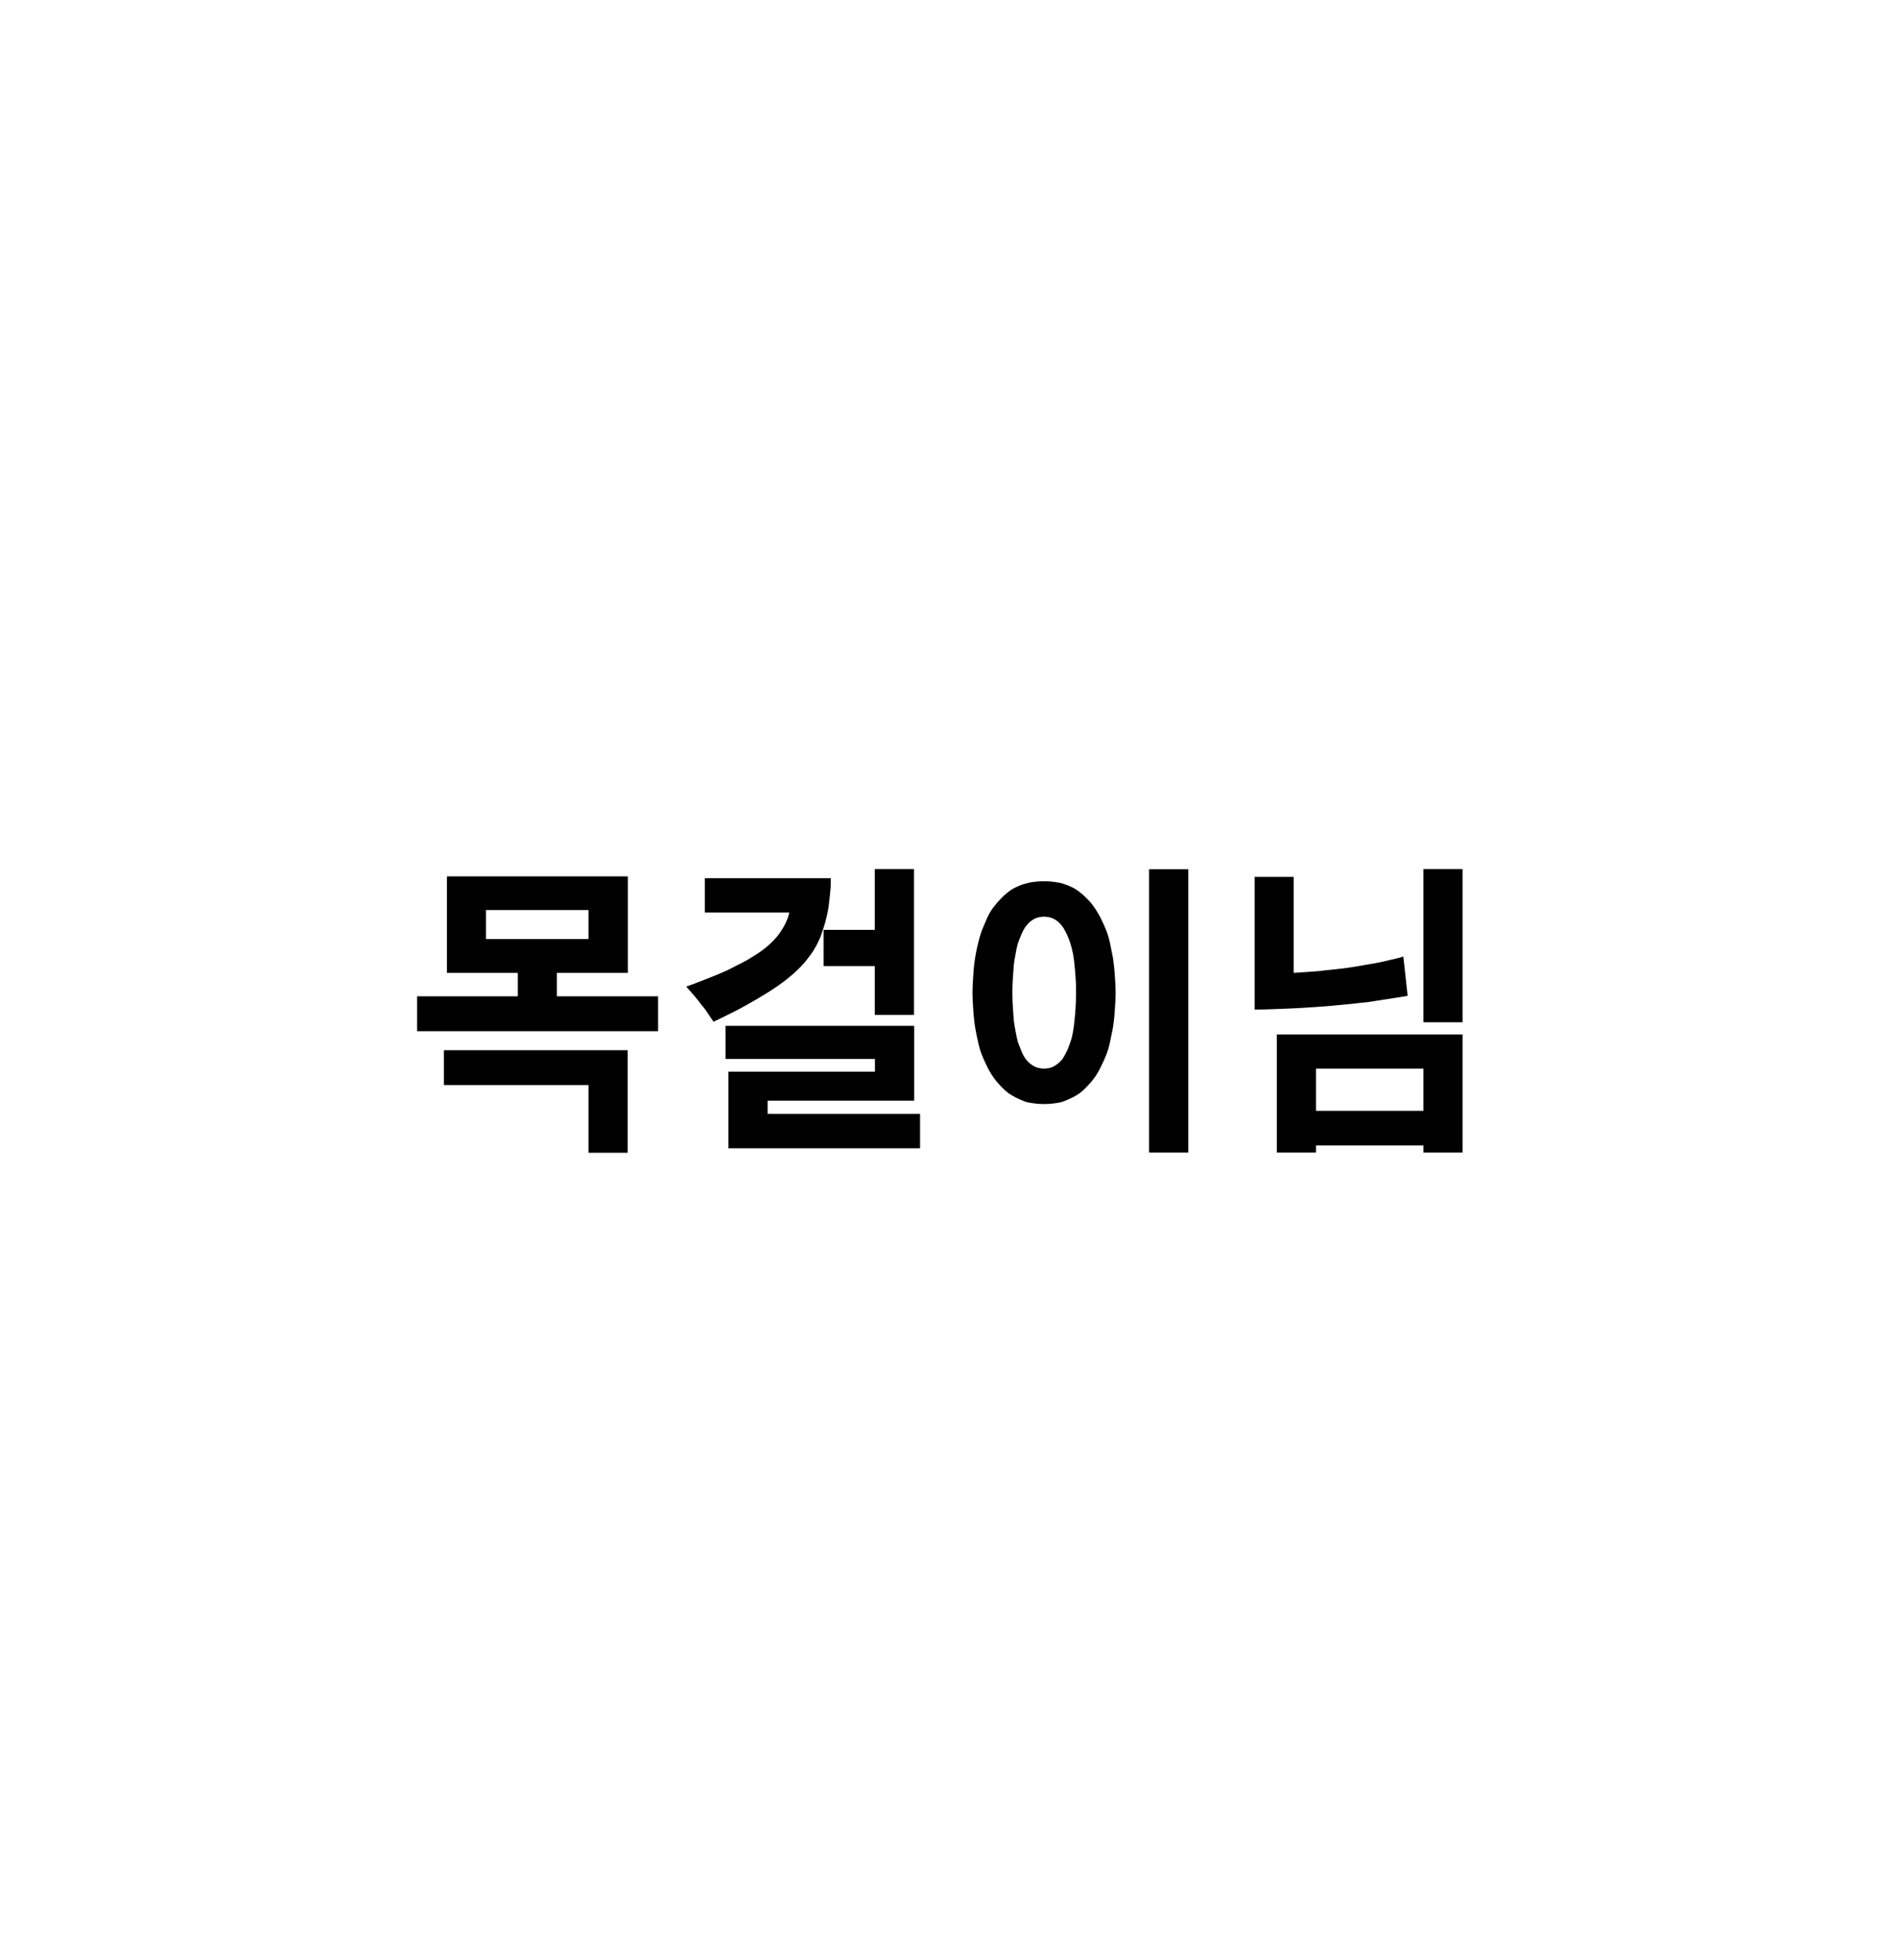 <?xml version="1.0" encoding="UTF-8"?>
<svg xmlns="http://www.w3.org/2000/svg" version="1.1" viewBox="0 0 1060.2 1094.8">
  <defs>
    <style>
      .cls-1 {
        isolation: isolate;
      }

      .cls-2 {
        fill: #fff;
      }
    </style>
  </defs>
  <!-- Generator: Adobe Illustrator 28.7.1, SVG Export Plug-In . SVG Version: 1.2.0 Build 142)  -->
  <g>
    <g id="Layer_1">
      <rect class="cls-2" x="-1161.4" y="-78.1" width="2262.3" height="1310"/>
      <g class="cls-1">
        <g class="cls-1">
          <path d="M289.2,543.5h-39.4v-53.9h101.1v53.9h-39.7v13.1h56.6v19.5h-134.7v-19.5h56.3v-13.1ZM328.9,643.9v-37.7h-80.8v-19.5h102.7v57.3h-21.9ZM328.9,524.6v-16.2h-57.3v16.2h57.3Z"/>
          <path d="M393.9,490.6h70.4v2.5c0,1,0,2.8-.3,5.3s-.4,4.4-.6,5.6c-.1,1.5-.4,3.3-.8,5.4-.4,2.1-.9,4.1-1.4,5.9-.4,1.5-1,3.2-1.7,5.3-.7,2.1-1.3,3.8-2,5.1-.8,1.8-1.8,3.6-3,5.5-1.2,1.9-2.5,3.6-3.7,5.1-1.2,1.6-2.8,3.2-4.5,5-1.8,1.7-3.5,3.3-5.2,4.6-2.1,1.8-4.4,3.5-6.7,5.1-2.3,1.6-4.5,3-6.5,4.2-2.4,1.5-4.6,2.8-6.7,4-2.1,1.2-4.2,2.4-6.2,3.5-2.5,1.3-5.2,2.8-8.2,4.2-3,1.5-5.6,2.8-8,3.9-1.1-1.6-2.2-3.1-3.2-4.7-1-1.6-2.1-3.1-3.4-4.5-1.2-1.7-2.6-3.4-4.1-5.2-1.5-1.8-3.1-3.5-4.6-5.2,1.9-.7,3.8-1.4,5.7-2.1,1.9-.7,3.9-1.5,5.9-2.3,1.8-.7,3.6-1.4,5.5-2.2,1.9-.8,3.8-1.6,5.8-2.5,1.8-.9,3.7-1.9,5.7-2.9,2-1,3.9-2,5.7-3,1.9-1.1,3.6-2.2,5.2-3.2,1.6-1,3.1-2.1,4.7-3.4,1.5-1.2,2.7-2.3,3.7-3.3,1-1,2-2,2.9-3.1,1-1.2,1.9-2.5,2.7-3.8.8-1.3,1.5-2.5,2-3.6.4-.9.9-1.9,1.3-3,.4-1.1.6-2.1.8-3h-47.2v-19.2ZM514.2,641.5h-107.1v-42.8h81.9v-7.1h-83.5v-18.5h105.4v41.8h-81.9v7.4h85.2v19.2ZM488.9,485.5h21.9v81.5h-21.9v-27.3h-28.6v-20.2h28.6v-34Z"/>
          <path d="M544,544c.3-4.2.7-7.2,1-9.1.4-2.6,1-5.2,1.6-7.8.6-2.6,1.3-5,2.1-7.2.8-2,1.8-4.3,2.9-6.9,1.2-2.6,2.5-4.8,4-6.6,1.2-1.6,2.5-3.1,3.9-4.5,1.3-1.4,2.7-2.6,4-3.6,1.1-.9,2.5-1.8,4.2-2.6,1.7-.8,3.3-1.5,4.9-1.9,1.2-.4,2.9-.8,5.1-1.1,2.2-.3,4.1-.4,5.8-.4s3.6.1,5.8.4c2.2.3,3.9.6,5.1,1.1,1.6.5,3.2,1.1,4.8,1.9,1.6.8,3,1.7,4.1,2.6,1.3,1,2.7,2.2,4.1,3.6,1.4,1.4,2.7,2.9,3.8,4.5,1.3,1.8,2.7,4,4,6.6,1.3,2.6,2.3,4.9,3.1,6.9.8,2,1.5,4.4,2.1,7.2.6,2.8,1.1,5.4,1.6,8,.3,1.9.7,4.9,1,9,.3,4.1.5,7.6.5,10.5s-.2,6.3-.5,10.4c-.3,4.2-.7,7.2-1,9.1-.5,2.5-1,5.1-1.6,7.9-.6,2.8-1.3,5.2-2.1,7.2-.8,2-1.8,4.3-3.1,6.9-1.3,2.6-2.6,4.8-4,6.6-1.1,1.5-2.4,2.9-3.8,4.4-1.4,1.5-2.8,2.7-4.1,3.7-1.1.8-2.5,1.6-4.1,2.4-1.6.8-3.2,1.5-4.8,2.1-1.2.5-2.9.8-5.1,1.1-2.2.3-4.1.4-5.8.4s-3.6-.1-5.8-.4c-2.2-.3-3.9-.6-5.1-1.1-1.6-.6-3.2-1.3-4.8-2.1-1.6-.8-3-1.7-4.1-2.4-1.3-1-2.7-2.2-4.1-3.7-1.4-1.5-2.7-2.9-3.8-4.4-1.3-1.8-2.7-4-4-6.6-1.3-2.6-2.3-4.9-3.1-6.9-.8-2-1.5-4.4-2.1-7.2-.6-2.8-1.2-5.4-1.6-7.9-.3-1.9-.7-4.9-1-9.1-.3-4.2-.5-7.6-.5-10.4s.2-6.5.5-10.6ZM566.1,563.3c.2,3.1.4,5.4.5,6.8.2,1.8.6,3.9,1,6.2.4,2.4.9,4.3,1.3,5.9.6,1.6,1.2,3.2,1.9,4.9.7,1.7,1.5,3.2,2.4,4.5.7.9,1.4,1.7,2.3,2.4.8.7,1.8,1.4,2.8,1.9.7.3,1.5.6,2.5.8,1,.2,1.9.3,2.7.3s1.7-.1,2.7-.3c1-.2,1.9-.5,2.5-.8,1-.6,1.9-1.2,2.8-1.9.8-.7,1.6-1.5,2.3-2.4.9-1.3,1.7-2.9,2.5-4.5.8-1.7,1.4-3.3,1.9-4.9.6-1.6,1.1-3.5,1.5-5.9.4-2.4.7-4.4.8-6.2.2-1.5.4-3.7.6-6.8.2-3.1.3-6,.3-8.7s0-5.6-.3-8.7c-.2-3.1-.4-5.4-.6-6.8-.1-1.8-.4-3.9-.8-6.2-.5-2.4-1-4.3-1.5-5.9-.5-1.6-1.1-3.2-1.9-4.9-.8-1.7-1.6-3.2-2.5-4.5-.7-.9-1.4-1.7-2.3-2.5-.8-.8-1.8-1.4-2.8-1.9-.7-.3-1.5-.6-2.5-.8-1-.2-1.9-.3-2.7-.3s-1.7.1-2.7.3c-1,.2-1.9.5-2.5.8-1,.5-1.9,1.1-2.8,1.9-.8.8-1.6,1.6-2.3,2.5-.9,1.3-1.7,2.9-2.4,4.5-.7,1.7-1.4,3.3-1.9,4.9-.5,1.6-.9,3.5-1.3,5.9-.5,2.4-.8,4.4-1,6.2-.1,1.5-.3,3.7-.5,6.8-.2,3.1-.3,6-.3,8.7s.1,5.6.3,8.7ZM664.1,643.9h-21.9v-158.3h21.9v158.3Z"/>
          <path d="M723,489.9v53.6c2-.1,4.5-.3,7.6-.5,3-.2,5.3-.4,6.7-.5,1.6-.2,4-.5,7.2-.8,3.3-.3,6.1-.7,8.4-1,2.5-.3,5.2-.8,8.1-1.3,2.9-.5,5.6-1,8.1-1.4,2.2-.4,5-1,8.2-1.8,3.2-.7,5.5-1.3,7-1.8l2.4,21.9c-1.5.3-4.1.8-7.8,1.3-3.8.6-7,1.1-9.7,1.5-2.5.5-6.1.9-10.9,1.4-4.8.5-8.5.9-11,1.1-3.3.3-7.3.7-12.2,1s-8.8.6-11.7.7c-2.6.1-5.9.3-9.9.4-4,.2-8.1.3-12.3.3v-74.1h21.9ZM735.5,643.9h-21.9v-66h103.8v66h-21.9v-4h-60v4ZM795.5,620.6v-23.6h-60v23.6h60ZM817.4,571.1h-21.9v-85.6h21.9v85.6Z"/>
        </g>
      </g>
    </g>
  </g>
</svg>